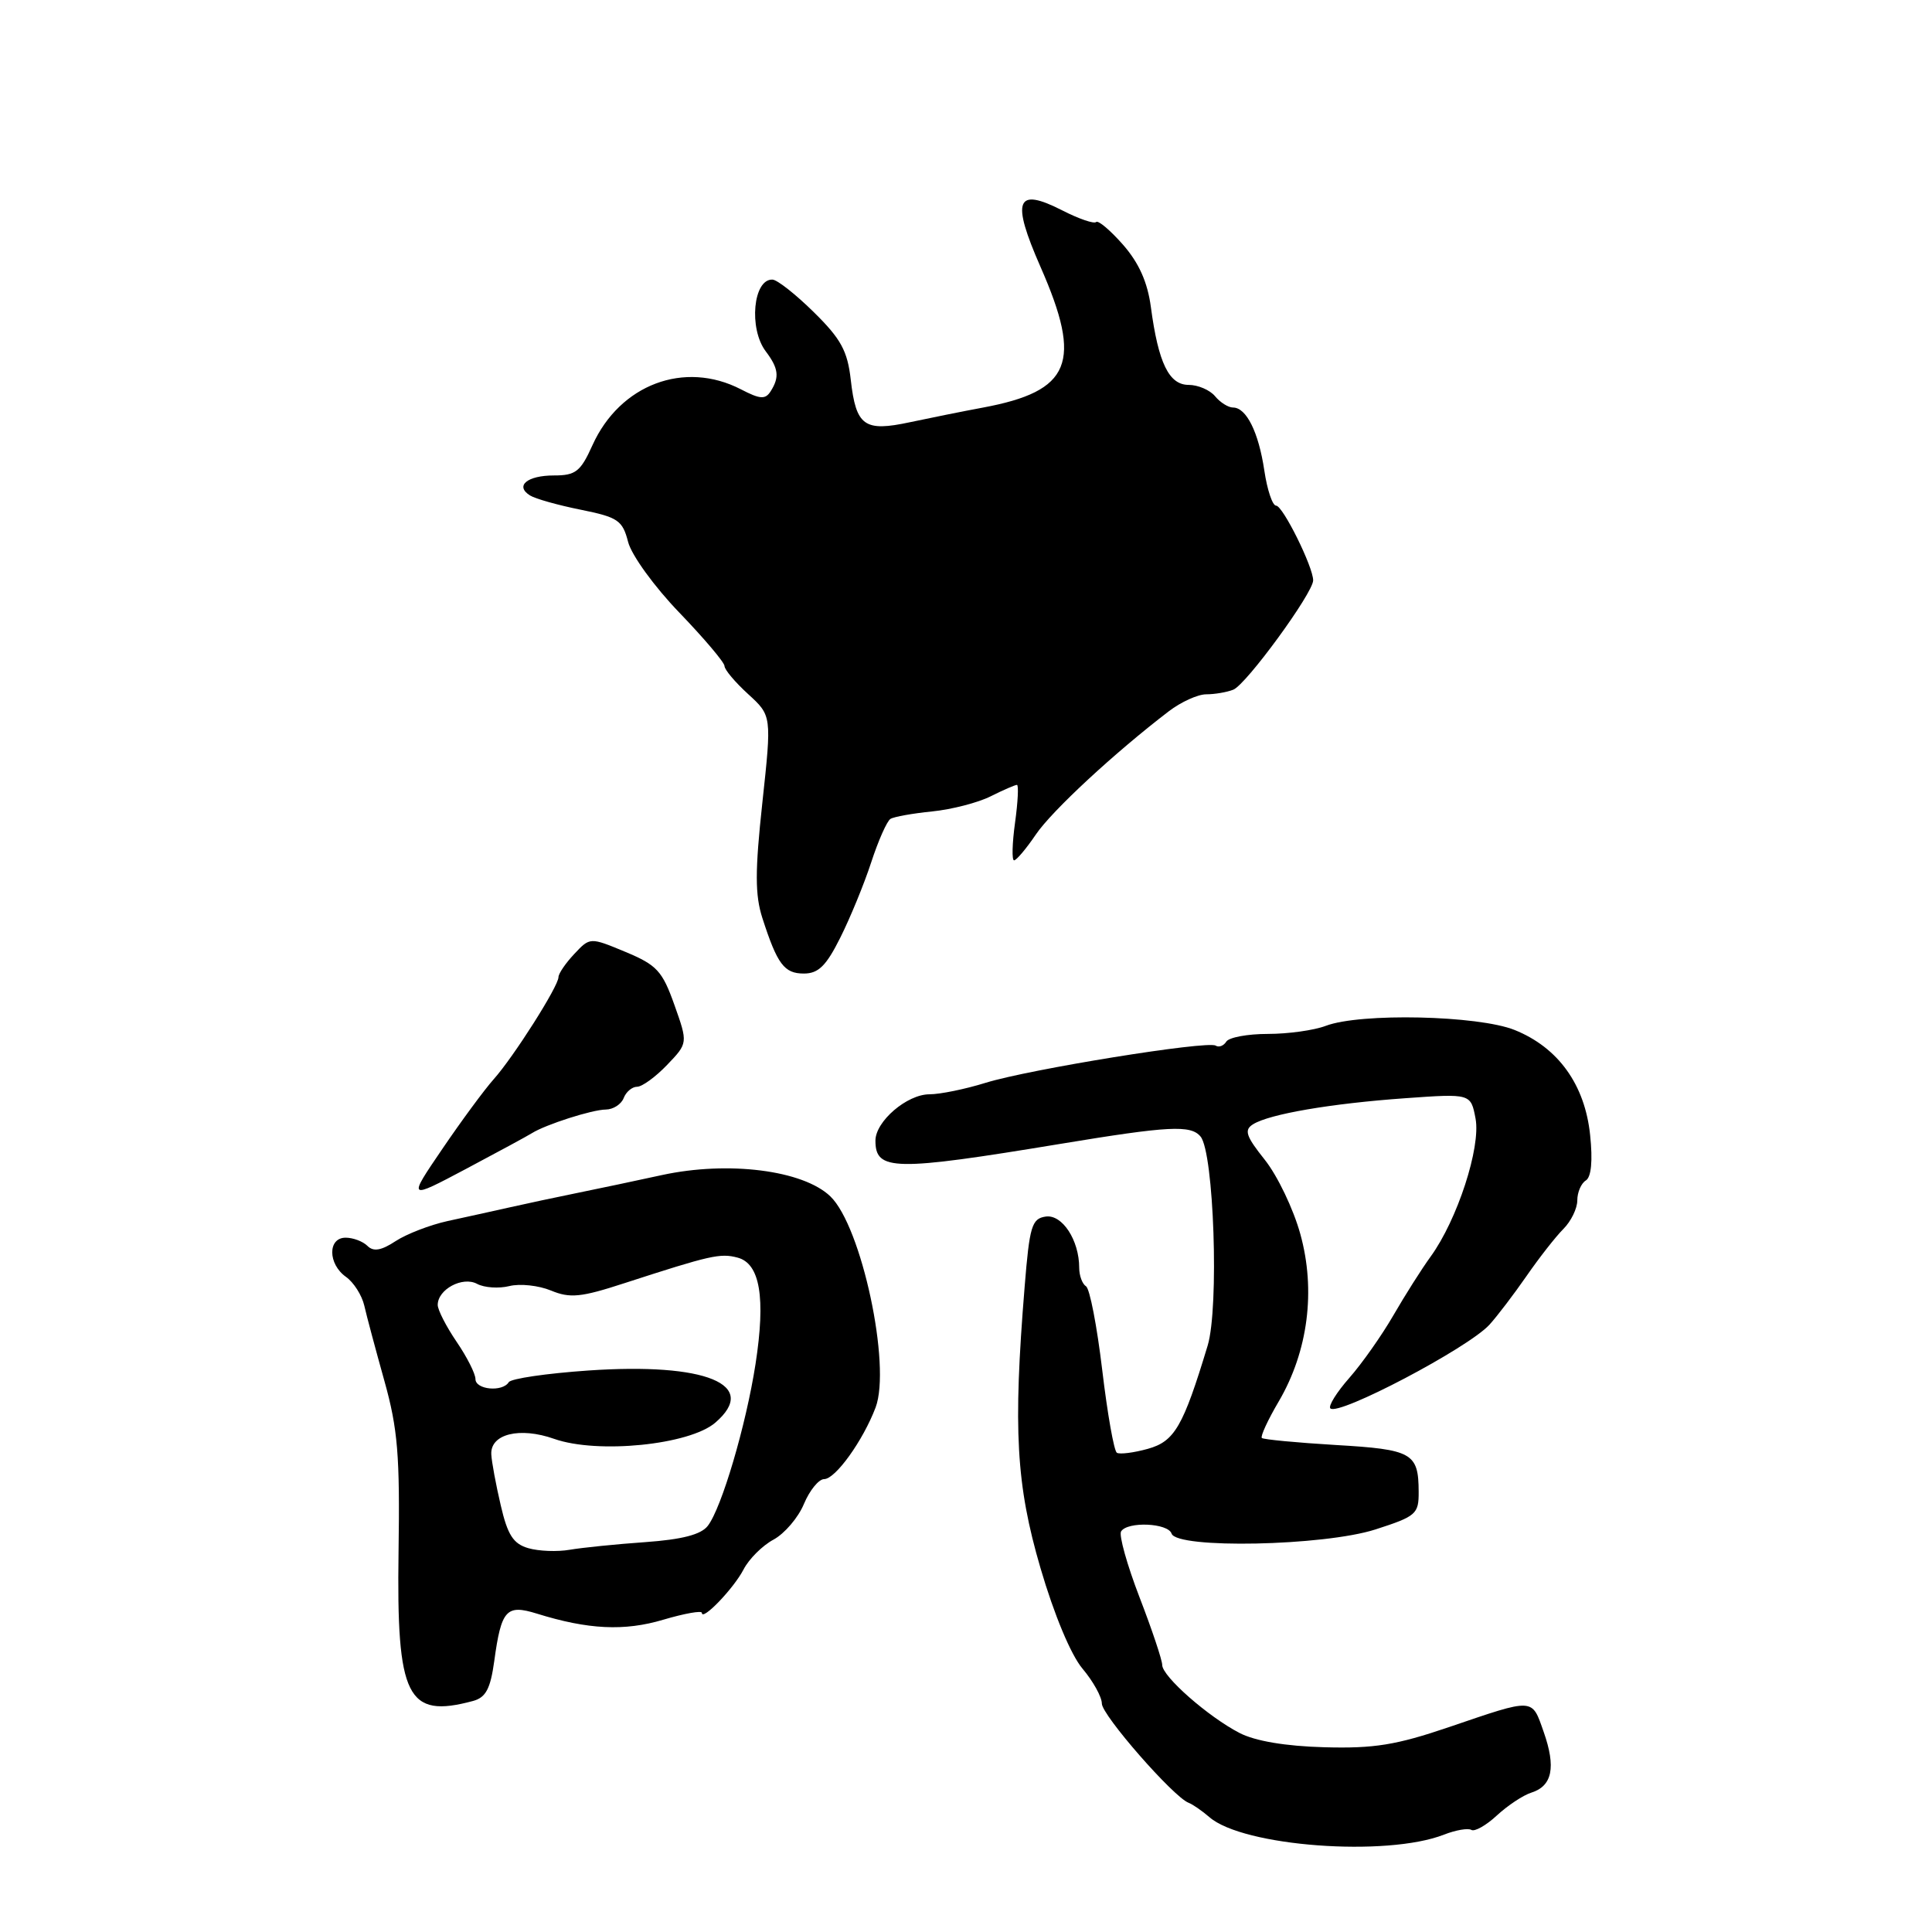 <?xml version="1.0" encoding="UTF-8" standalone="no"?>
<!DOCTYPE svg PUBLIC "-//W3C//DTD SVG 1.1//EN" "http://www.w3.org/Graphics/SVG/1.1/DTD/svg11.dtd" >
<svg xmlns="http://www.w3.org/2000/svg" xmlns:xlink="http://www.w3.org/1999/xlink" version="1.1" viewBox="0 0 256 256">
 <g >
 <path fill="currentColor"
d=" M 191.33 243.10 C 192.89 242.49 194.52 242.21 194.96 242.47 C 195.39 242.74 196.92 241.88 198.34 240.56 C 199.77 239.24 201.83 237.87 202.92 237.53 C 205.69 236.65 206.19 234.17 204.55 229.50 C 202.95 224.95 203.39 224.97 192.00 228.85 C 185.00 231.23 182.09 231.70 175.49 231.52 C 170.35 231.38 166.32 230.70 164.25 229.63 C 160.09 227.48 154.00 222.13 154.00 220.62 C 154.00 219.98 152.65 215.94 150.99 211.64 C 149.34 207.35 148.24 203.42 148.55 202.92 C 149.39 201.57 154.77 201.80 155.24 203.21 C 155.92 205.25 175.39 204.86 182.25 202.66 C 187.65 200.92 188.00 200.62 187.98 197.66 C 187.96 192.53 187.13 192.06 176.99 191.47 C 171.81 191.16 167.41 190.74 167.20 190.54 C 166.99 190.33 168.00 188.14 169.45 185.68 C 173.33 179.05 174.37 170.98 172.30 163.52 C 171.39 160.21 169.27 155.79 167.60 153.69 C 165.08 150.53 164.82 149.73 166.04 148.97 C 168.20 147.62 176.35 146.22 186.20 145.52 C 194.89 144.90 194.89 144.90 195.52 148.23 C 196.23 152.03 193.10 161.64 189.57 166.50 C 188.37 168.15 186.15 171.66 184.63 174.29 C 183.11 176.92 180.49 180.65 178.80 182.57 C 177.11 184.49 175.98 186.31 176.28 186.62 C 177.33 187.67 194.54 178.62 197.36 175.53 C 198.38 174.41 200.58 171.52 202.26 169.10 C 203.94 166.67 206.14 163.86 207.15 162.85 C 208.17 161.83 209.00 160.13 209.00 159.06 C 209.00 157.99 209.51 156.80 210.13 156.42 C 210.85 155.97 211.06 153.83 210.70 150.40 C 210.01 143.73 206.48 138.81 200.70 136.48 C 195.87 134.54 180.25 134.19 175.67 135.93 C 174.13 136.52 170.68 137.00 167.99 137.00 C 165.31 137.00 162.84 137.46 162.49 138.02 C 162.14 138.58 161.51 138.82 161.08 138.55 C 159.97 137.87 136.44 141.67 130.59 143.48 C 127.89 144.32 124.55 145.00 123.16 145.00 C 120.18 145.00 116.00 148.59 116.00 151.14 C 116.00 155.17 118.45 155.21 140.50 151.57 C 154.90 149.19 157.79 149.04 159.08 150.60 C 160.85 152.73 161.55 173.24 160.02 178.30 C 156.77 189.04 155.64 190.99 152.09 191.98 C 150.22 192.50 148.38 192.73 147.99 192.50 C 147.61 192.26 146.74 187.33 146.05 181.53 C 145.36 175.74 144.40 170.74 143.90 170.44 C 143.41 170.13 143.00 169.03 143.00 167.99 C 143.00 164.33 140.75 160.89 138.57 161.20 C 136.72 161.47 136.42 162.44 135.77 170.50 C 134.23 189.43 134.64 196.74 137.87 207.78 C 139.68 213.96 141.90 219.28 143.44 221.11 C 144.85 222.78 146.00 224.86 146.00 225.73 C 146.00 227.26 155.49 238.12 157.50 238.88 C 158.05 239.09 159.29 239.95 160.25 240.78 C 164.71 244.67 183.72 246.08 191.33 243.10 Z  M 62.67 225.39 C 64.37 224.93 64.98 223.79 65.49 220.11 C 66.42 213.29 67.09 212.56 71.13 213.81 C 77.93 215.93 82.73 216.16 87.89 214.62 C 90.70 213.79 93.00 213.38 93.00 213.71 C 93.00 214.87 97.22 210.48 98.52 207.97 C 99.24 206.57 101.03 204.79 102.49 204.01 C 103.95 203.22 105.77 201.10 106.52 199.29 C 107.28 197.48 108.48 196.00 109.20 195.99 C 110.70 195.99 114.36 190.88 116.02 186.50 C 118.11 180.95 114.16 162.48 110.02 158.52 C 106.40 155.05 96.49 153.80 87.72 155.70 C 84.30 156.45 79.25 157.51 76.50 158.07 C 73.75 158.63 69.70 159.49 67.50 159.99 C 65.30 160.48 61.61 161.30 59.29 161.80 C 56.98 162.31 53.89 163.50 52.43 164.45 C 50.52 165.71 49.48 165.88 48.69 165.09 C 48.09 164.49 46.79 164.00 45.80 164.00 C 43.41 164.00 43.44 167.49 45.84 169.19 C 46.86 169.91 47.95 171.62 48.27 173.00 C 48.58 174.38 49.79 178.88 50.94 183.00 C 52.71 189.33 53.00 192.86 52.81 205.61 C 52.53 224.94 53.92 227.74 62.67 225.39 Z  M 70.50 150.14 C 72.33 149.00 78.47 147.03 80.28 147.02 C 81.26 147.01 82.32 146.32 82.64 145.50 C 82.95 144.68 83.76 144.00 84.42 144.00 C 85.08 144.00 86.87 142.70 88.39 141.11 C 91.16 138.22 91.16 138.22 89.36 133.15 C 87.76 128.65 87.04 127.87 82.87 126.13 C 78.18 124.18 78.18 124.18 76.09 126.41 C 74.94 127.63 74.00 129.01 74.00 129.48 C 74.00 130.68 68.07 140.03 65.42 143.00 C 64.19 144.38 61.13 148.53 58.61 152.24 C 54.02 158.98 54.02 158.98 61.76 154.88 C 66.02 152.62 69.95 150.49 70.50 150.14 Z  M 111.34 124.25 C 112.65 121.64 114.50 117.14 115.44 114.26 C 116.38 111.38 117.53 108.79 117.99 108.51 C 118.45 108.22 120.93 107.78 123.51 107.52 C 126.10 107.26 129.58 106.36 131.26 105.52 C 132.93 104.68 134.51 104.00 134.75 104.00 C 134.99 104.00 134.88 106.25 134.50 109.00 C 134.12 111.75 134.06 114.00 134.37 114.00 C 134.68 114.00 135.98 112.46 137.26 110.57 C 139.40 107.42 147.68 99.75 154.87 94.25 C 156.49 93.01 158.72 92.00 159.83 92.00 C 160.93 92.00 162.55 91.73 163.41 91.39 C 165.11 90.74 174.00 78.57 174.00 76.90 C 174.00 75.11 169.98 67.00 169.09 67.00 C 168.61 67.00 167.91 64.91 167.53 62.35 C 166.77 57.26 165.15 54.00 163.38 54.00 C 162.76 54.00 161.68 53.33 161.00 52.50 C 160.32 51.68 158.74 51.00 157.50 51.00 C 154.90 51.00 153.49 48.11 152.50 40.71 C 152.06 37.39 150.92 34.84 148.80 32.42 C 147.11 30.50 145.51 29.15 145.24 29.42 C 144.97 29.69 142.95 29.00 140.76 27.88 C 134.63 24.75 133.97 26.48 137.88 35.38 C 143.46 48.07 141.92 51.83 130.23 54.01 C 127.63 54.49 123.29 55.37 120.60 55.94 C 114.52 57.25 113.43 56.47 112.73 50.32 C 112.30 46.50 111.43 44.90 107.85 41.38 C 105.46 39.02 102.99 37.07 102.36 37.05 C 99.80 36.94 99.18 43.54 101.47 46.56 C 103.16 48.80 103.31 49.97 102.12 51.84 C 101.41 52.96 100.73 52.91 98.18 51.59 C 90.69 47.72 82.14 50.94 78.50 59.00 C 76.93 62.49 76.28 63.00 73.41 63.00 C 69.85 63.00 68.20 64.38 70.23 65.65 C 70.93 66.09 73.95 66.94 76.95 67.54 C 81.89 68.54 82.49 68.94 83.23 71.82 C 83.69 73.58 86.71 77.75 90.03 81.19 C 93.31 84.60 96.00 87.78 96.00 88.25 C 96.00 88.73 97.41 90.40 99.13 91.97 C 102.26 94.83 102.26 94.83 101.02 106.32 C 100.03 115.46 100.04 118.60 101.02 121.65 C 103.00 127.78 103.91 129.00 106.52 129.00 C 108.44 129.00 109.48 127.98 111.34 124.25 Z  M 70.00 205.14 C 68.01 204.56 67.26 203.39 66.35 199.46 C 65.71 196.73 65.15 193.70 65.10 192.72 C 64.95 190.01 68.86 189.04 73.44 190.66 C 79.18 192.68 91.36 191.46 94.78 188.51 C 100.66 183.46 93.53 180.53 77.95 181.60 C 72.44 181.98 67.70 182.67 67.41 183.15 C 66.58 184.48 63.00 184.15 63.00 182.73 C 63.00 182.03 61.88 179.81 60.50 177.79 C 59.12 175.76 58.00 173.57 58.00 172.91 C 58.00 170.85 61.29 169.08 63.22 170.12 C 64.17 170.63 66.10 170.76 67.50 170.41 C 68.90 170.06 71.37 170.33 73.00 171.00 C 75.53 172.05 76.97 171.91 82.73 170.03 C 94.17 166.32 95.43 166.03 97.73 166.64 C 100.71 167.42 101.47 171.94 100.11 180.75 C 98.85 188.87 95.62 199.82 93.78 202.19 C 92.89 203.34 90.39 203.99 85.50 204.34 C 81.65 204.61 77.15 205.07 75.50 205.35 C 73.85 205.64 71.38 205.54 70.00 205.14 Z "/>
</g>
</svg>